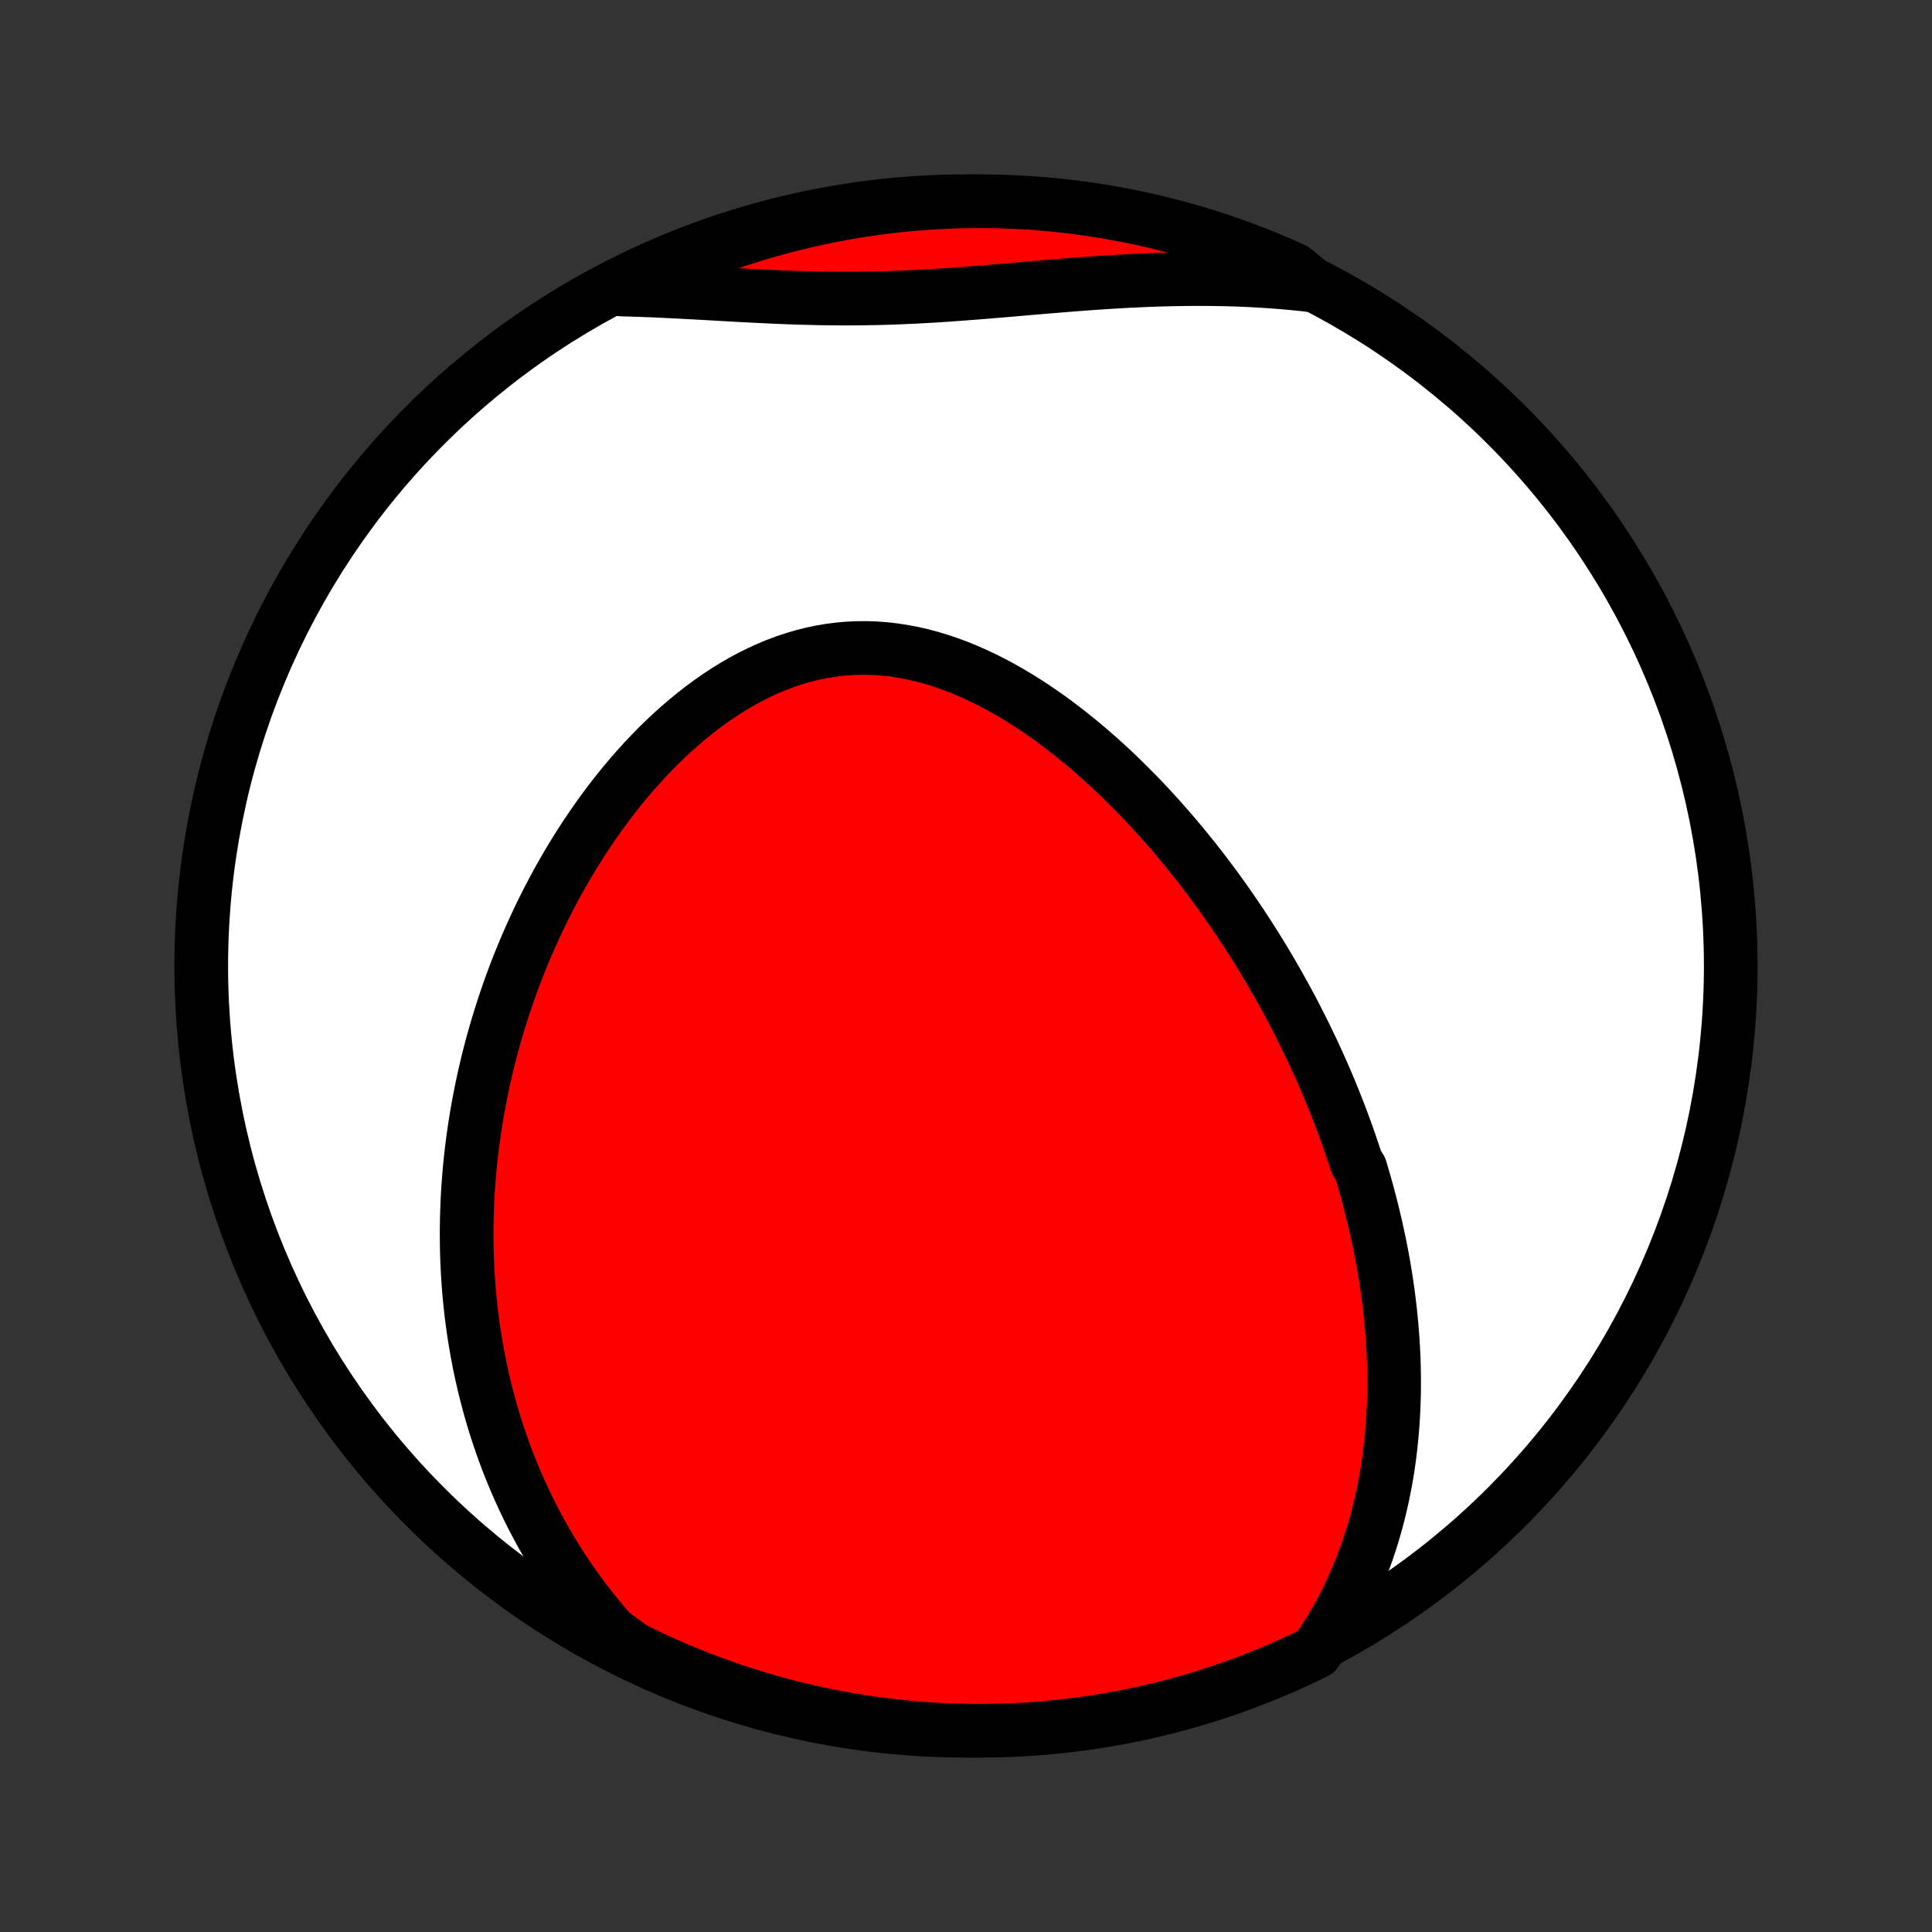 <?xml version="1.0" encoding="utf-8" standalone="no"?>
<!DOCTYPE svg PUBLIC "-//W3C//DTD SVG 1.1//EN"
  "http://www.w3.org/Graphics/SVG/1.1/DTD/svg11.dtd">
<!-- Created with matplotlib (http://matplotlib.org/) -->
<svg height="72pt" version="1.1" viewBox="0 0 72 72" width="72pt" xmlns="http://www.w3.org/2000/svg" xmlns:xlink="http://www.w3.org/1999/xlink">
 <rect x="0" y="0" width="72" height="72" fill="#333333" stroke="none"/>
 <defs>
  <style type="text/css">
*{stroke-linecap:butt;stroke-linejoin:round;}
  </style>
 </defs>
 <g id="figure_1">
  <g id="patch_1">
   <path d="
M0 72
L72 72
L72 0
L0 0
z
" style="fill:none;"/>
  </g>
  <g id="axes_1">
   <g id="PatchCollection_1">
    <defs>
     <path d="
M36 -7.5
C43.558 -7.5 50.808 -10.503 56.153 -15.848
C61.497 -21.192 64.5 -28.442 64.5 -36
C64.5 -43.558 61.497 -50.808 56.153 -56.153
C50.808 -61.497 43.558 -64.5 36 -64.5
C28.442 -64.5 21.192 -61.497 15.848 -56.153
C10.503 -50.808 7.5 -43.558 7.5 -36
C7.5 -28.442 10.503 -21.192 15.848 -15.848
C21.192 -10.503 28.442 -7.5 36 -7.5
z
" id="C0_0_a811fe30f3"/>
     <path d="
M49.435 -11.028
L49.627 -11.341
L49.81 -11.654
L49.983 -11.968
L50.146 -12.282
L50.3 -12.596
L50.445 -12.911
L50.581 -13.225
L50.709 -13.538
L50.83 -13.851
L50.943 -14.163
L51.048 -14.474
L51.146 -14.784
L51.237 -15.093
L51.322 -15.401
L51.4 -15.707
L51.472 -16.012
L51.539 -16.316
L51.599 -16.617
L51.655 -16.918
L51.705 -17.217
L51.749 -17.514
L51.789 -17.81
L51.824 -18.104
L51.855 -18.396
L51.881 -18.686
L51.903 -18.975
L51.921 -19.263
L51.935 -19.548
L51.945 -19.832
L51.952 -20.114
L51.954 -20.395
L51.954 -20.674
L51.95 -20.951
L51.943 -21.227
L51.932 -21.501
L51.919 -21.774
L51.903 -22.045
L51.883 -22.314
L51.861 -22.583
L51.836 -22.85
L51.809 -23.115
L51.779 -23.379
L51.746 -23.642
L51.711 -23.904
L51.673 -24.164
L51.634 -24.424
L51.591 -24.682
L51.547 -24.939
L51.5 -25.195
L51.451 -25.45
L51.4 -25.704
L51.346 -25.957
L51.291 -26.209
L51.233 -26.461
L51.174 -26.711
L51.112 -26.961
L51.048 -27.21
L50.983 -27.459
L50.915 -27.706
L50.845 -27.954
L50.773 -28.2
L50.7 -28.447
L50.546 -28.692
L50.467 -28.938
L50.385 -29.182
L50.301 -29.427
L50.216 -29.671
L50.128 -29.915
L50.038 -30.159
L49.947 -30.402
L49.853 -30.646
L49.757 -30.889
L49.659 -31.132
L49.559 -31.375
L49.457 -31.618
L49.353 -31.861
L49.246 -32.105
L49.138 -32.348
L49.027 -32.591
L48.914 -32.834
L48.798 -33.078
L48.681 -33.322
L48.56 -33.566
L48.438 -33.81
L48.313 -34.055
L48.186 -34.3
L48.056 -34.545
L47.923 -34.79
L47.788 -35.036
L47.651 -35.282
L47.51 -35.529
L47.367 -35.776
L47.221 -36.023
L47.073 -36.27
L46.921 -36.518
L46.766 -36.767
L46.609 -37.015
L46.448 -37.264
L46.285 -37.514
L46.118 -37.763
L45.948 -38.013
L45.774 -38.264
L45.598 -38.514
L45.418 -38.765
L45.234 -39.016
L45.047 -39.267
L44.857 -39.518
L44.663 -39.769
L44.465 -40.02
L44.263 -40.27
L44.058 -40.521
L43.849 -40.771
L43.636 -41.021
L43.419 -41.27
L43.198 -41.518
L42.973 -41.766
L42.744 -42.013
L42.511 -42.258
L42.274 -42.502
L42.032 -42.745
L41.787 -42.986
L41.537 -43.226
L41.283 -43.463
L41.025 -43.698
L40.762 -43.93
L40.495 -44.16
L40.224 -44.386
L39.949 -44.609
L39.67 -44.828
L39.386 -45.043
L39.099 -45.254
L38.807 -45.459
L38.511 -45.66
L38.211 -45.855
L37.908 -46.043
L37.6 -46.225
L37.289 -46.401
L36.975 -46.568
L36.657 -46.728
L36.336 -46.879
L36.011 -47.021
L35.684 -47.154
L35.355 -47.276
L35.023 -47.388
L34.688 -47.489
L34.352 -47.579
L34.013 -47.656
L33.674 -47.721
L33.333 -47.774
L32.991 -47.813
L32.649 -47.839
L32.307 -47.852
L31.964 -47.85
L31.622 -47.835
L31.281 -47.806
L30.941 -47.763
L30.602 -47.706
L30.265 -47.636
L29.93 -47.551
L29.598 -47.454
L29.268 -47.344
L28.941 -47.222
L28.617 -47.087
L28.297 -46.941
L27.98 -46.783
L27.668 -46.615
L27.359 -46.437
L27.055 -46.249
L26.756 -46.052
L26.461 -45.846
L26.171 -45.632
L25.885 -45.41
L25.605 -45.182
L25.33 -44.946
L25.061 -44.705
L24.796 -44.458
L24.537 -44.205
L24.284 -43.948
L24.035 -43.686
L23.792 -43.42
L23.555 -43.15
L23.323 -42.877
L23.096 -42.6
L22.875 -42.321
L22.659 -42.04
L22.449 -41.756
L22.244 -41.47
L22.044 -41.183
L21.849 -40.894
L21.66 -40.603
L21.475 -40.312
L21.296 -40.02
L21.122 -39.726
L20.952 -39.433
L20.787 -39.139
L20.628 -38.844
L20.472 -38.549
L20.322 -38.255
L20.176 -37.96
L20.035 -37.665
L19.898 -37.37
L19.765 -37.076
L19.636 -36.782
L19.512 -36.489
L19.392 -36.195
L19.276 -35.903
L19.164 -35.61
L19.056 -35.319
L18.952 -35.028
L18.852 -34.737
L18.756 -34.447
L18.663 -34.158
L18.573 -33.87
L18.488 -33.582
L18.406 -33.295
L18.327 -33.008
L18.252 -32.722
L18.18 -32.437
L18.112 -32.153
L18.047 -31.869
L17.985 -31.585
L17.926 -31.302
L17.871 -31.02
L17.818 -30.739
L17.769 -30.458
L17.723 -30.177
L17.68 -29.897
L17.64 -29.618
L17.603 -29.339
L17.569 -29.06
L17.538 -28.782
L17.51 -28.504
L17.485 -28.227
L17.463 -27.949
L17.443 -27.672
L17.427 -27.396
L17.414 -27.119
L17.404 -26.843
L17.396 -26.567
L17.392 -26.291
L17.39 -26.014
L17.392 -25.738
L17.396 -25.462
L17.403 -25.186
L17.414 -24.91
L17.427 -24.634
L17.444 -24.357
L17.464 -24.081
L17.486 -23.804
L17.513 -23.527
L17.542 -23.25
L17.574 -22.972
L17.61 -22.694
L17.649 -22.416
L17.692 -22.137
L17.738 -21.858
L17.788 -21.578
L17.841 -21.298
L17.898 -21.017
L17.958 -20.736
L18.023 -20.454
L18.091 -20.172
L18.163 -19.889
L18.239 -19.605
L18.32 -19.321
L18.404 -19.036
L18.493 -18.751
L18.587 -18.465
L18.685 -18.178
L18.787 -17.89
L18.895 -17.602
L19.007 -17.314
L19.125 -17.024
L19.247 -16.734
L19.375 -16.443
L19.509 -16.152
L19.648 -15.86
L19.792 -15.568
L19.943 -15.275
L20.1 -14.981
L20.263 -14.688
L20.432 -14.394
L20.608 -14.1
L20.791 -13.805
L20.98 -13.511
L21.177 -13.216
L21.382 -12.922
L21.593 -12.628
L21.813 -12.334
L22.04 -12.041
L22.276 -11.748
L22.52 -11.457
L22.772 -11.166
L23.164 -10.876
L23.61 -10.554
L24.06 -10.334
L24.514 -10.122
L24.971 -9.917
L25.431 -9.721
L25.894 -9.532
L26.361 -9.352
L26.831 -9.179
L27.303 -9.015
L27.778 -8.859
L28.255 -8.712
L28.735 -8.572
L29.217 -8.441
L29.701 -8.319
L30.188 -8.205
L30.675 -8.099
L31.165 -8.002
L31.656 -7.913
L32.148 -7.833
L32.641 -7.762
L33.136 -7.699
L33.631 -7.644
L34.127 -7.599
L34.624 -7.562
L35.121 -7.533
L35.618 -7.514
L36.115 -7.503
L36.613 -7.5
L37.11 -7.507
L37.607 -7.522
L38.103 -7.545
L38.599 -7.578
L39.094 -7.619
L39.588 -7.668
L40.081 -7.727
L40.572 -7.794
L41.063 -7.869
L41.551 -7.953
L42.038 -8.046
L42.524 -8.147
L43.007 -8.257
L43.488 -8.375
L43.967 -8.501
L44.443 -8.636
L44.917 -8.779
L45.388 -8.931
L45.856 -9.091
L46.321 -9.258
L46.783 -9.435
L47.242 -9.619
L47.697 -9.811
L48.149 -10.011
L48.597 -10.219
L49.041 -10.435
z
" id="C0_1_5c6a128584"/>
     <path d="
M48.941 -61.36
L48.552 -61.404
L48.16 -61.443
L47.766 -61.478
L47.37 -61.508
L46.971 -61.534
L46.57 -61.556
L46.166 -61.573
L45.761 -61.586
L45.353 -61.594
L44.944 -61.599
L44.532 -61.6
L44.119 -61.596
L43.704 -61.589
L43.287 -61.579
L42.869 -61.565
L42.449 -61.547
L42.028 -61.527
L41.606 -61.503
L41.183 -61.477
L40.759 -61.449
L40.334 -61.418
L39.909 -61.385
L39.483 -61.351
L39.057 -61.316
L38.631 -61.28
L38.205 -61.244
L37.779 -61.207
L37.353 -61.17
L36.927 -61.135
L36.502 -61.1
L36.078 -61.067
L35.654 -61.035
L35.231 -61.005
L34.809 -60.978
L34.388 -60.954
L33.968 -60.932
L33.549 -60.914
L33.132 -60.899
L32.715 -60.887
L32.3 -60.879
L31.886 -60.874
L31.474 -60.873
L31.063 -60.875
L30.653 -60.88
L30.244 -60.889
L29.838 -60.9
L29.432 -60.913
L29.029 -60.929
L28.626 -60.947
L28.225 -60.966
L27.826 -60.987
L27.429 -61.008
L27.033 -61.03
L26.639 -61.053
L26.247 -61.075
L25.856 -61.096
L25.467 -61.117
L25.081 -61.137
L24.696 -61.156
L24.313 -61.173
L23.932 -61.188
L23.553 -61.2
L23.176 -61.211
L23.228 -61.219
L23.674 -61.478
L24.125 -61.697
L24.579 -61.908
L25.036 -62.111
L25.497 -62.307
L25.961 -62.494
L26.428 -62.673
L26.898 -62.844
L27.371 -63.007
L27.846 -63.162
L28.324 -63.309
L28.804 -63.447
L29.286 -63.577
L29.771 -63.698
L30.257 -63.811
L30.745 -63.915
L31.235 -64.011
L31.726 -64.099
L32.218 -64.178
L32.712 -64.248
L33.206 -64.31
L33.702 -64.363
L34.198 -64.407
L34.695 -64.443
L35.192 -64.47
L35.689 -64.489
L36.187 -64.498
L36.684 -64.499
L37.181 -64.492
L37.678 -64.475
L38.174 -64.451
L38.67 -64.417
L39.164 -64.375
L39.658 -64.324
L40.151 -64.264
L40.642 -64.196
L41.133 -64.119
L41.621 -64.034
L42.108 -63.94
L42.593 -63.838
L43.076 -63.727
L43.556 -63.608
L44.035 -63.48
L44.511 -63.344
L44.984 -63.2
L45.455 -63.047
L45.923 -62.886
L46.387 -62.717
L46.849 -62.54
L47.307 -62.354
L47.762 -62.161
L48.213 -61.96
z
" id="C0_2_a20dac867f"/>
    </defs>
    <g clip-path="url(#p1bffca34e9)">
     <use style="fill:#ffffff;stroke:#000000;stroke-width:2.0;" x="0.0" xlink:href="#C0_0_a811fe30f3" y="72.0"/>
    </g>
    <g clip-path="url(#p1bffca34e9)">
     <use style="fill:#ff0000;stroke:#000000;stroke-width:2.0;" x="0.0" xlink:href="#C0_1_5c6a128584" y="72.0"/>
    </g>
    <g clip-path="url(#p1bffca34e9)">
     <use style="fill:#ff0000;stroke:#000000;stroke-width:2.0;" x="0.0" xlink:href="#C0_2_a20dac867f" y="72.0"/>
    </g>
   </g>
  </g>
 </g>
 <defs>
  <clipPath id="p1bffca34e9">
   <rect height="72.0" width="72.0" x="0.0" y="0.0"/>
  </clipPath>
 </defs>
</svg>
